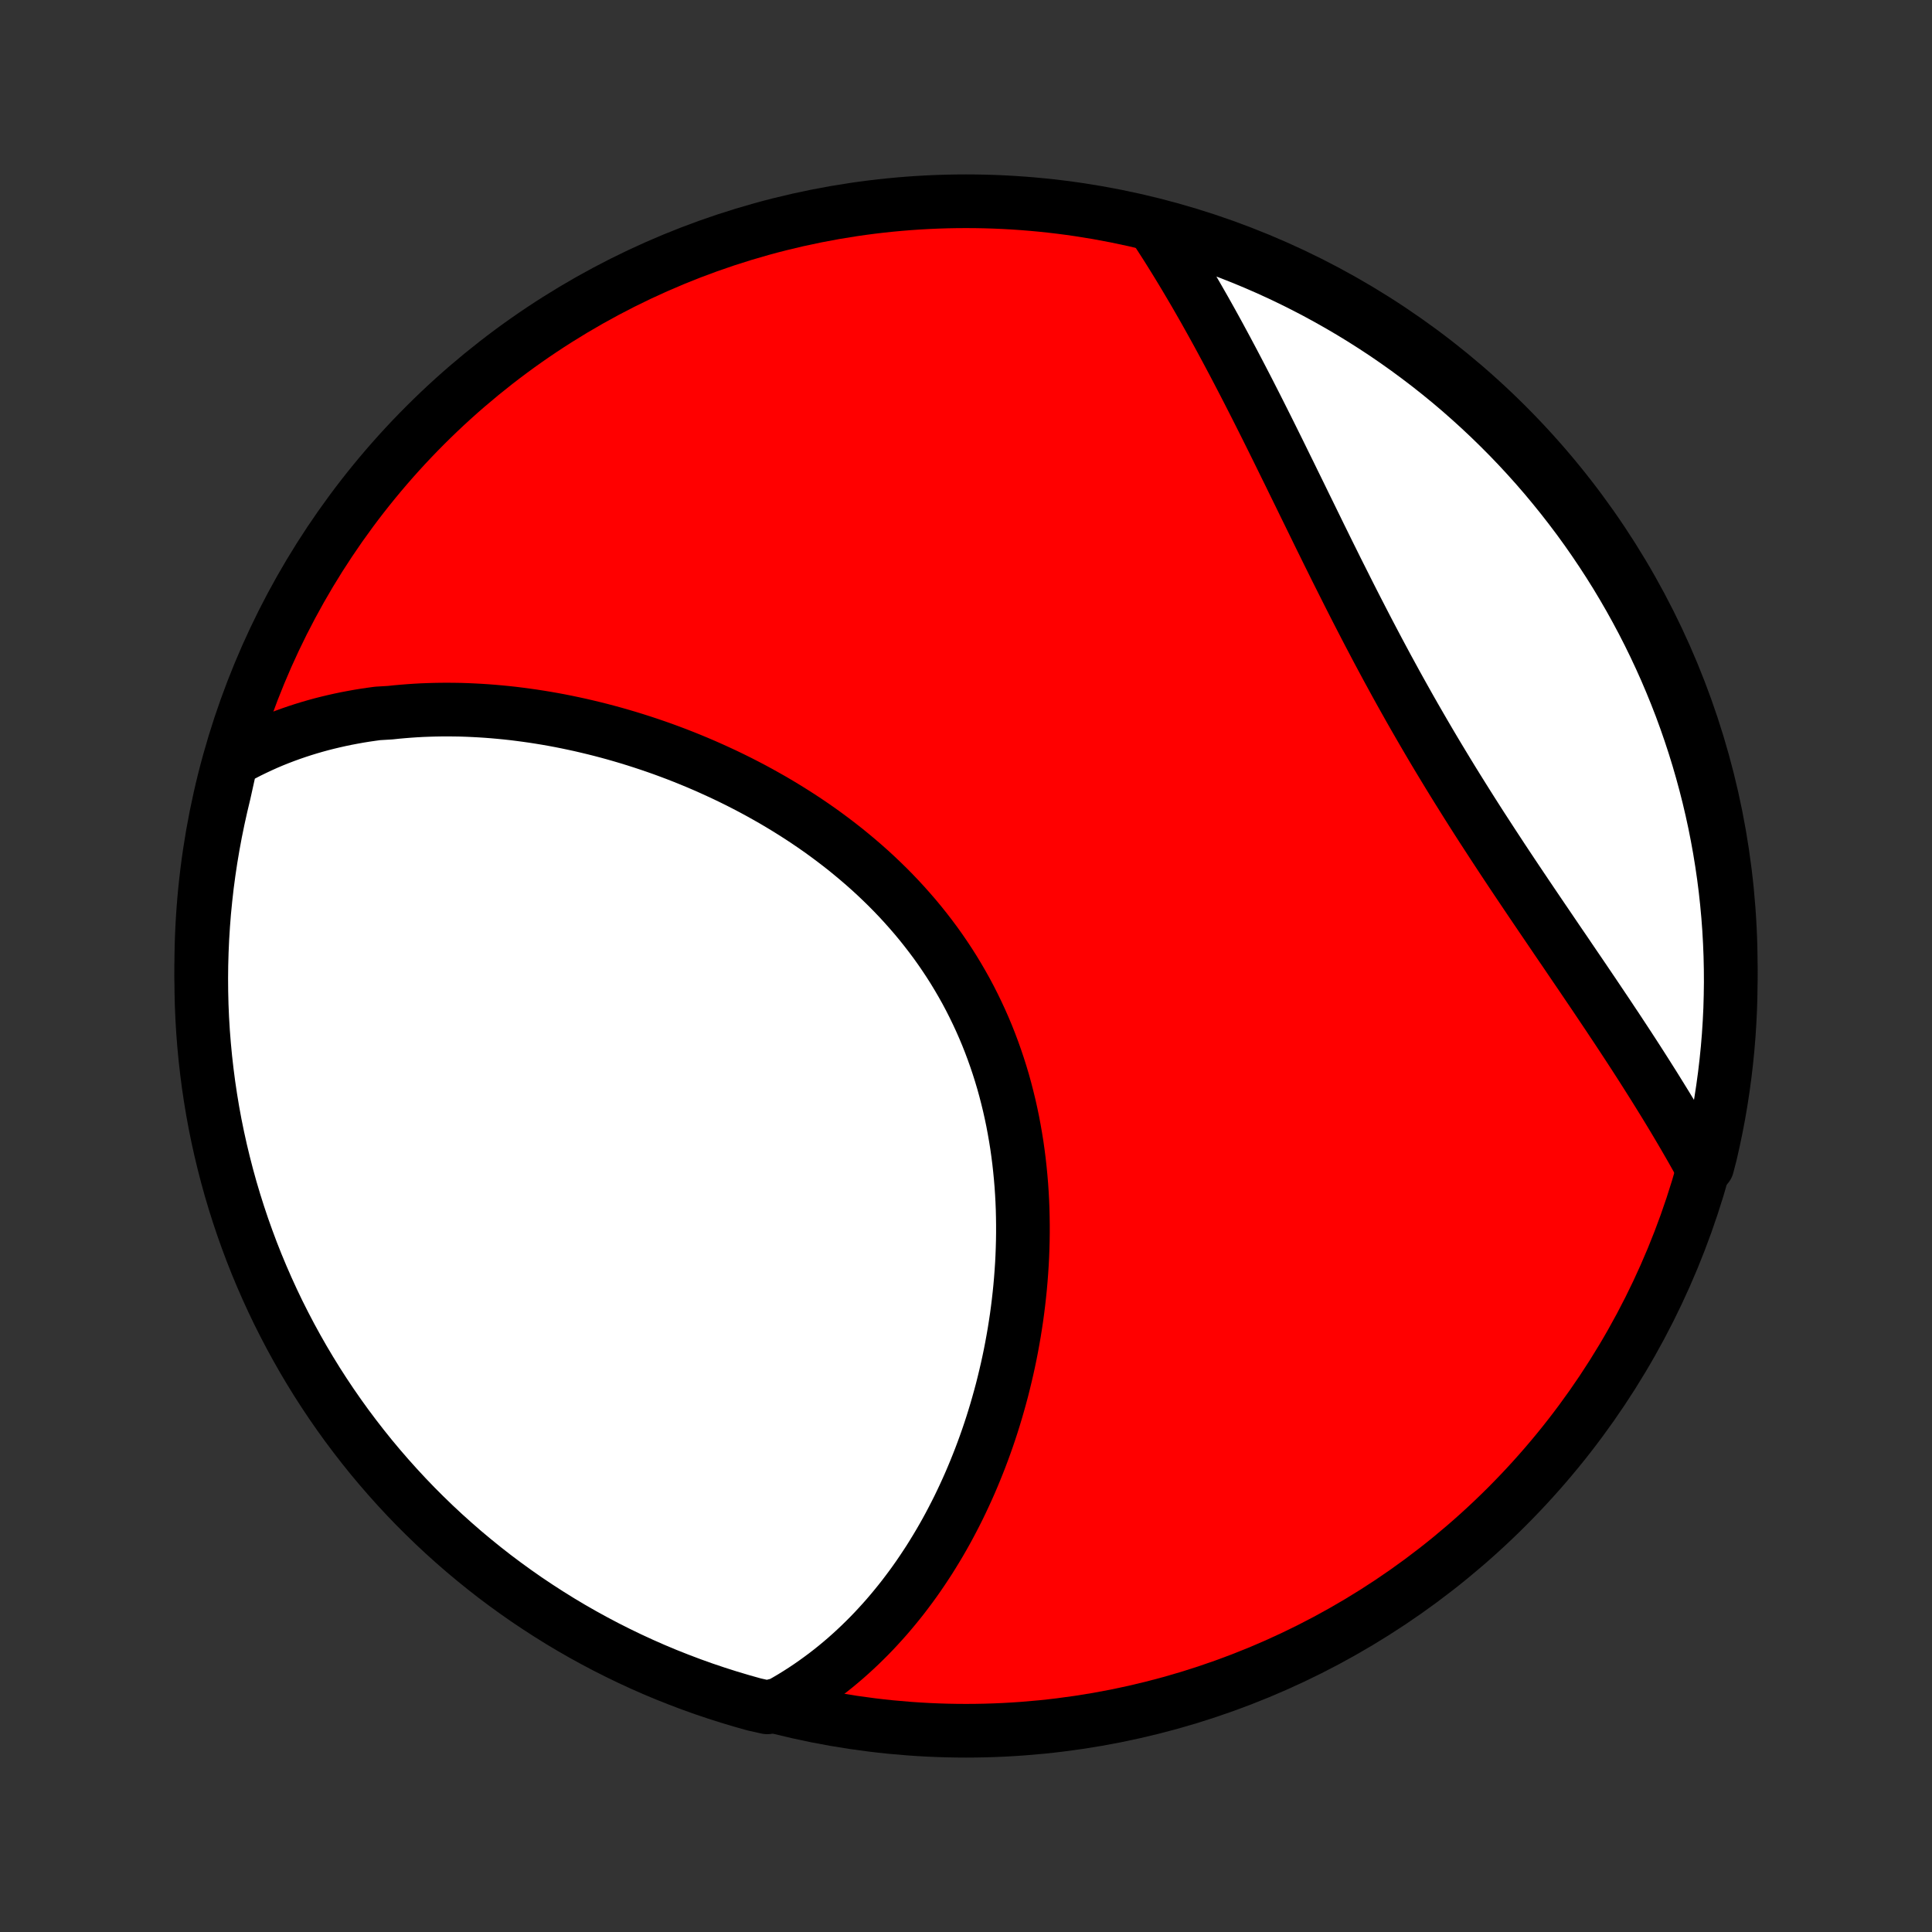 <?xml version="1.0" encoding="utf-8" standalone="no"?>
<!DOCTYPE svg PUBLIC "-//W3C//DTD SVG 1.1//EN"
  "http://www.w3.org/Graphics/SVG/1.1/DTD/svg11.dtd">
<!-- Created with matplotlib (http://matplotlib.org/) -->
<svg height="72pt" version="1.1" viewBox="0 0 72 72" width="72pt" xmlns="http://www.w3.org/2000/svg" xmlns:xlink="http://www.w3.org/1999/xlink">
 <rect x="0" y="0" width="72" height="72" fill="#333333" stroke="none"/>
 <defs>
  <style type="text/css">
*{stroke-linecap:butt;stroke-linejoin:round;}
  </style>
 </defs>
 <g id="figure_1">
  <g id="patch_1">
   <path d="
M0 72
L72 72
L72 0
L0 0
z
" style="fill:none;"/>
  </g>
  <g id="axes_1">
   <g id="PatchCollection_1">
    <defs>
     <path d="
M36 -7.5
C43.558 -7.5 50.808 -10.503 56.153 -15.848
C61.497 -21.192 64.5 -28.442 64.5 -36
C64.5 -43.558 61.497 -50.808 56.153 -56.153
C50.808 -61.497 43.558 -64.5 36 -64.5
C28.442 -64.5 21.192 -61.497 15.848 -56.153
C10.503 -50.808 7.5 -43.558 7.5 -36
C7.5 -28.442 10.503 -21.192 15.848 -15.848
C21.192 -10.503 28.442 -7.5 36 -7.5
z
" id="C0_0_a811fe30f3"/>
     <path d="
M8.619 -43.639
L8.838 -43.762
L9.057 -43.88
L9.278 -43.994
L9.5 -44.102
L9.722 -44.206
L9.945 -44.306
L10.169 -44.401
L10.394 -44.491
L10.619 -44.577
L10.845 -44.659
L11.072 -44.737
L11.299 -44.811
L11.527 -44.881
L11.755 -44.947
L11.985 -45.01
L12.214 -45.068
L12.445 -45.123
L12.676 -45.175
L12.907 -45.223
L13.139 -45.267
L13.372 -45.309
L13.605 -45.347
L13.839 -45.381
L14.073 -45.413
L14.543 -45.441
L14.779 -45.466
L15.016 -45.487
L15.253 -45.506
L15.491 -45.522
L15.729 -45.535
L15.968 -45.544
L16.207 -45.551
L16.447 -45.555
L16.688 -45.556
L16.929 -45.554
L17.171 -45.55
L17.413 -45.542
L17.656 -45.531
L17.9 -45.518
L18.144 -45.502
L18.389 -45.483
L18.634 -45.461
L18.88 -45.437
L19.127 -45.41
L19.375 -45.379
L19.622 -45.346
L19.871 -45.311
L20.12 -45.272
L20.37 -45.231
L20.62 -45.187
L20.872 -45.14
L21.123 -45.09
L21.375 -45.037
L21.628 -44.982
L21.881 -44.923
L22.135 -44.862
L22.39 -44.798
L22.644 -44.731
L22.9 -44.661
L23.155 -44.588
L23.412 -44.512
L23.668 -44.433
L23.925 -44.351
L24.182 -44.266
L24.44 -44.178
L24.698 -44.087
L24.956 -43.992
L25.214 -43.895
L25.472 -43.794
L25.73 -43.69
L25.988 -43.583
L26.247 -43.472
L26.505 -43.358
L26.762 -43.241
L27.02 -43.121
L27.277 -42.997
L27.534 -42.87
L27.79 -42.739
L28.046 -42.605
L28.301 -42.467
L28.555 -42.325
L28.809 -42.181
L29.061 -42.032
L29.312 -41.88
L29.562 -41.724
L29.811 -41.565
L30.058 -41.402
L30.304 -41.235
L30.548 -41.065
L30.79 -40.89
L31.03 -40.712
L31.268 -40.53
L31.504 -40.345
L31.737 -40.155
L31.968 -39.962
L32.197 -39.765
L32.422 -39.565
L32.645 -39.36
L32.864 -39.152
L33.081 -38.94
L33.294 -38.724
L33.504 -38.504
L33.709 -38.281
L33.911 -38.054
L34.11 -37.824
L34.304 -37.59
L34.494 -37.352
L34.68 -37.111
L34.862 -36.867
L35.039 -36.619
L35.211 -36.368
L35.379 -36.114
L35.542 -35.857
L35.7 -35.596
L35.853 -35.333
L36.002 -35.067
L36.145 -34.798
L36.283 -34.526
L36.416 -34.252
L36.544 -33.976
L36.667 -33.697
L36.785 -33.416
L36.897 -33.133
L37.004 -32.848
L37.106 -32.561
L37.203 -32.273
L37.295 -31.982
L37.382 -31.691
L37.463 -31.398
L37.539 -31.104
L37.611 -30.809
L37.677 -30.514
L37.739 -30.217
L37.795 -29.92
L37.847 -29.622
L37.895 -29.324
L37.937 -29.026
L37.975 -28.728
L38.008 -28.429
L38.037 -28.131
L38.062 -27.833
L38.082 -27.535
L38.098 -27.238
L38.11 -26.941
L38.117 -26.645
L38.121 -26.35
L38.121 -26.056
L38.117 -25.762
L38.109 -25.47
L38.098 -25.178
L38.083 -24.888
L38.064 -24.599
L38.042 -24.311
L38.017 -24.025
L37.988 -23.74
L37.956 -23.456
L37.921 -23.175
L37.883 -22.894
L37.841 -22.616
L37.797 -22.339
L37.749 -22.064
L37.699 -21.79
L37.646 -21.518
L37.59 -21.249
L37.531 -20.981
L37.469 -20.715
L37.405 -20.45
L37.339 -20.188
L37.269 -19.928
L37.197 -19.67
L37.123 -19.413
L37.046 -19.159
L36.967 -18.907
L36.885 -18.656
L36.801 -18.408
L36.714 -18.162
L36.625 -17.918
L36.534 -17.676
L36.44 -17.436
L36.344 -17.198
L36.246 -16.962
L36.146 -16.728
L36.043 -16.496
L35.938 -16.267
L35.831 -16.039
L35.722 -15.813
L35.61 -15.59
L35.496 -15.369
L35.38 -15.149
L35.262 -14.932
L35.141 -14.717
L35.018 -14.504
L34.893 -14.294
L34.765 -14.085
L34.636 -13.878
L34.503 -13.674
L34.369 -13.472
L34.232 -13.271
L34.093 -13.073
L33.951 -12.877
L33.807 -12.684
L33.661 -12.492
L33.512 -12.303
L33.36 -12.116
L33.206 -11.931
L33.05 -11.748
L32.89 -11.568
L32.728 -11.39
L32.564 -11.214
L32.397 -11.041
L32.226 -10.87
L32.053 -10.701
L31.877 -10.535
L31.698 -10.371
L31.517 -10.21
L31.332 -10.052
L31.144 -9.896
L30.953 -9.743
L30.758 -9.592
L30.56 -9.445
L30.359 -9.3
L30.155 -9.158
L29.947 -9.019
L29.735 -8.883
L29.52 -8.75
L29.301 -8.621
L29.078 -8.495
L28.593 -8.372
L28.113 -8.479
L27.637 -8.613
L27.162 -8.755
L26.691 -8.905
L26.222 -9.063
L25.756 -9.23
L25.294 -9.405
L24.834 -9.587
L24.378 -9.778
L23.926 -9.977
L23.477 -10.184
L23.032 -10.399
L22.591 -10.621
L22.155 -10.851
L21.722 -11.089
L21.294 -11.334
L20.87 -11.587
L20.451 -11.848
L20.036 -12.116
L19.627 -12.39
L19.222 -12.673
L18.823 -12.962
L18.428 -13.258
L18.039 -13.562
L17.656 -13.872
L17.278 -14.188
L16.906 -14.512
L16.539 -14.842
L16.179 -15.178
L15.825 -15.521
L15.476 -15.87
L15.134 -16.226
L14.799 -16.587
L14.47 -16.954
L14.147 -17.327
L13.831 -17.705
L13.522 -18.09
L13.22 -18.479
L12.924 -18.874
L12.636 -19.274
L12.354 -19.68
L12.08 -20.09
L11.813 -20.505
L11.554 -20.925
L11.302 -21.349
L11.058 -21.778
L10.821 -22.211
L10.592 -22.649
L10.37 -23.09
L10.157 -23.535
L9.951 -23.985
L9.753 -24.438
L9.563 -24.894
L9.381 -25.354
L9.208 -25.817
L9.042 -26.283
L8.885 -26.752
L8.736 -27.224
L8.595 -27.698
L8.463 -28.175
L8.339 -28.655
L8.223 -29.137
L8.116 -29.62
L8.017 -30.106
L7.927 -30.594
L7.846 -31.083
L7.773 -31.573
L7.709 -32.066
L7.653 -32.559
L7.606 -33.053
L7.567 -33.548
L7.537 -34.044
L7.516 -34.541
L7.504 -35.038
L7.5 -35.535
L7.505 -36.032
L7.519 -36.53
L7.541 -37.027
L7.572 -37.524
L7.611 -38.02
L7.66 -38.516
L7.716 -39.011
L7.782 -39.505
L7.856 -39.998
L7.939 -40.49
L8.03 -40.981
L8.13 -41.47
L8.238 -41.957
L8.354 -42.443
z
" id="C0_1_d6c9ed4b6a"/>
     <path d="
M43.072 -63.45
L43.212 -63.234
L43.353 -63.016
L43.493 -62.797
L43.632 -62.575
L43.771 -62.351
L43.91 -62.125
L44.049 -61.896
L44.187 -61.666
L44.325 -61.433
L44.463 -61.199
L44.601 -60.962
L44.738 -60.723
L44.876 -60.482
L45.013 -60.238
L45.15 -59.993
L45.287 -59.745
L45.424 -59.495
L45.56 -59.243
L45.697 -58.989
L45.834 -58.732
L45.971 -58.474
L46.108 -58.213
L46.245 -57.95
L46.382 -57.686
L46.52 -57.419
L46.657 -57.15
L46.795 -56.879
L46.933 -56.606
L47.071 -56.331
L47.21 -56.054
L47.349 -55.775
L47.488 -55.494
L47.628 -55.212
L47.768 -54.927
L47.908 -54.641
L48.05 -54.354
L48.191 -54.064
L48.334 -53.773
L48.477 -53.481
L48.62 -53.187
L48.765 -52.892
L48.91 -52.595
L49.056 -52.297
L49.202 -51.998
L49.35 -51.698
L49.498 -51.397
L49.648 -51.095
L49.798 -50.792
L49.95 -50.489
L50.103 -50.185
L50.256 -49.88
L50.411 -49.574
L50.567 -49.269
L50.725 -48.962
L50.883 -48.656
L51.043 -48.349
L51.204 -48.043
L51.366 -47.736
L51.53 -47.43
L51.694 -47.124
L51.861 -46.818
L52.028 -46.512
L52.197 -46.207
L52.367 -45.903
L52.538 -45.599
L52.711 -45.295
L52.885 -44.993
L53.06 -44.691
L53.236 -44.39
L53.413 -44.09
L53.591 -43.792
L53.771 -43.494
L53.951 -43.197
L54.132 -42.901
L54.314 -42.607
L54.497 -42.314
L54.68 -42.022
L54.864 -41.731
L55.048 -41.442
L55.233 -41.154
L55.419 -40.868
L55.604 -40.583
L55.79 -40.299
L55.975 -40.017
L56.161 -39.736
L56.347 -39.456
L56.532 -39.179
L56.718 -38.902
L56.903 -38.627
L57.087 -38.354
L57.271 -38.082
L57.454 -37.812
L57.637 -37.543
L57.819 -37.275
L57.999 -37.009
L58.179 -36.745
L58.359 -36.482
L58.536 -36.22
L58.713 -35.96
L58.889 -35.702
L59.063 -35.445
L59.236 -35.189
L59.408 -34.935
L59.578 -34.682
L59.747 -34.43
L59.915 -34.18
L60.08 -33.931
L60.245 -33.684
L60.407 -33.438
L60.568 -33.193
L60.727 -32.95
L60.885 -32.707
L61.04 -32.467
L61.194 -32.227
L61.346 -31.988
L61.496 -31.751
L61.645 -31.515
L61.791 -31.28
L61.936 -31.046
L62.079 -30.814
L62.22 -30.582
L62.359 -30.352
L62.496 -30.122
L62.631 -29.894
L62.764 -29.667
L62.895 -29.44
L63.025 -29.215
L63.152 -28.99
L63.277 -28.767
L63.627 -28.544
L63.745 -28.998
L63.854 -29.481
L63.955 -29.966
L64.048 -30.453
L64.132 -30.942
L64.207 -31.432
L64.274 -31.924
L64.332 -32.417
L64.382 -32.911
L64.423 -33.406
L64.455 -33.902
L64.479 -34.398
L64.493 -34.895
L64.5 -35.392
L64.497 -35.889
L64.486 -36.387
L64.466 -36.884
L64.438 -37.381
L64.401 -37.878
L64.355 -38.374
L64.301 -38.869
L64.238 -39.363
L64.166 -39.857
L64.086 -40.349
L63.997 -40.84
L63.9 -41.329
L63.794 -41.817
L63.68 -42.303
L63.557 -42.787
L63.426 -43.269
L63.287 -43.749
L63.139 -44.227
L62.983 -44.702
L62.819 -45.174
L62.647 -45.644
L62.466 -46.11
L62.277 -46.574
L62.081 -47.034
L61.876 -47.491
L61.664 -47.944
L61.444 -48.394
L61.216 -48.84
L60.98 -49.282
L60.737 -49.72
L60.486 -50.154
L60.228 -50.584
L59.962 -51.009
L59.689 -51.429
L59.409 -51.845
L59.122 -52.256
L58.828 -52.662
L58.526 -53.063
L58.218 -53.459
L57.903 -53.849
L57.582 -54.235
L57.254 -54.614
L56.919 -54.988
L56.578 -55.356
L56.231 -55.718
L55.877 -56.074
L55.518 -56.424
L55.152 -56.768
L54.781 -57.105
L54.404 -57.437
L54.022 -57.761
L53.633 -58.079
L53.24 -58.39
L52.841 -58.694
L52.437 -58.992
L52.029 -59.282
L51.615 -59.566
L51.196 -59.842
L50.773 -60.111
L50.346 -60.372
L49.914 -60.626
L49.477 -60.873
L49.037 -61.112
L48.593 -61.343
L48.145 -61.567
L47.693 -61.783
L47.238 -61.991
L46.779 -62.191
L46.317 -62.383
L45.852 -62.567
L45.383 -62.743
L44.912 -62.911
L44.438 -63.071
L43.962 -63.222
z
" id="C0_2_5fe3cf6cba"/>
    </defs>
    <g clip-path="url(#p1bffca34e9)">
     <use style="fill:#ff0000;stroke:#000000;stroke-width:2.0;" x="0.0" xlink:href="#C0_0_a811fe30f3" y="72.0"/>
    </g>
    <g clip-path="url(#p1bffca34e9)">
     <use style="fill:#ffffff;stroke:#000000;stroke-width:2.0;" x="0.0" xlink:href="#C0_1_d6c9ed4b6a" y="72.0"/>
    </g>
    <g clip-path="url(#p1bffca34e9)">
     <use style="fill:#ffffff;stroke:#000000;stroke-width:2.0;" x="0.0" xlink:href="#C0_2_5fe3cf6cba" y="72.0"/>
    </g>
   </g>
  </g>
 </g>
 <defs>
  <clipPath id="p1bffca34e9">
   <rect height="72.0" width="72.0" x="0.0" y="0.0"/>
  </clipPath>
 </defs>
</svg>
